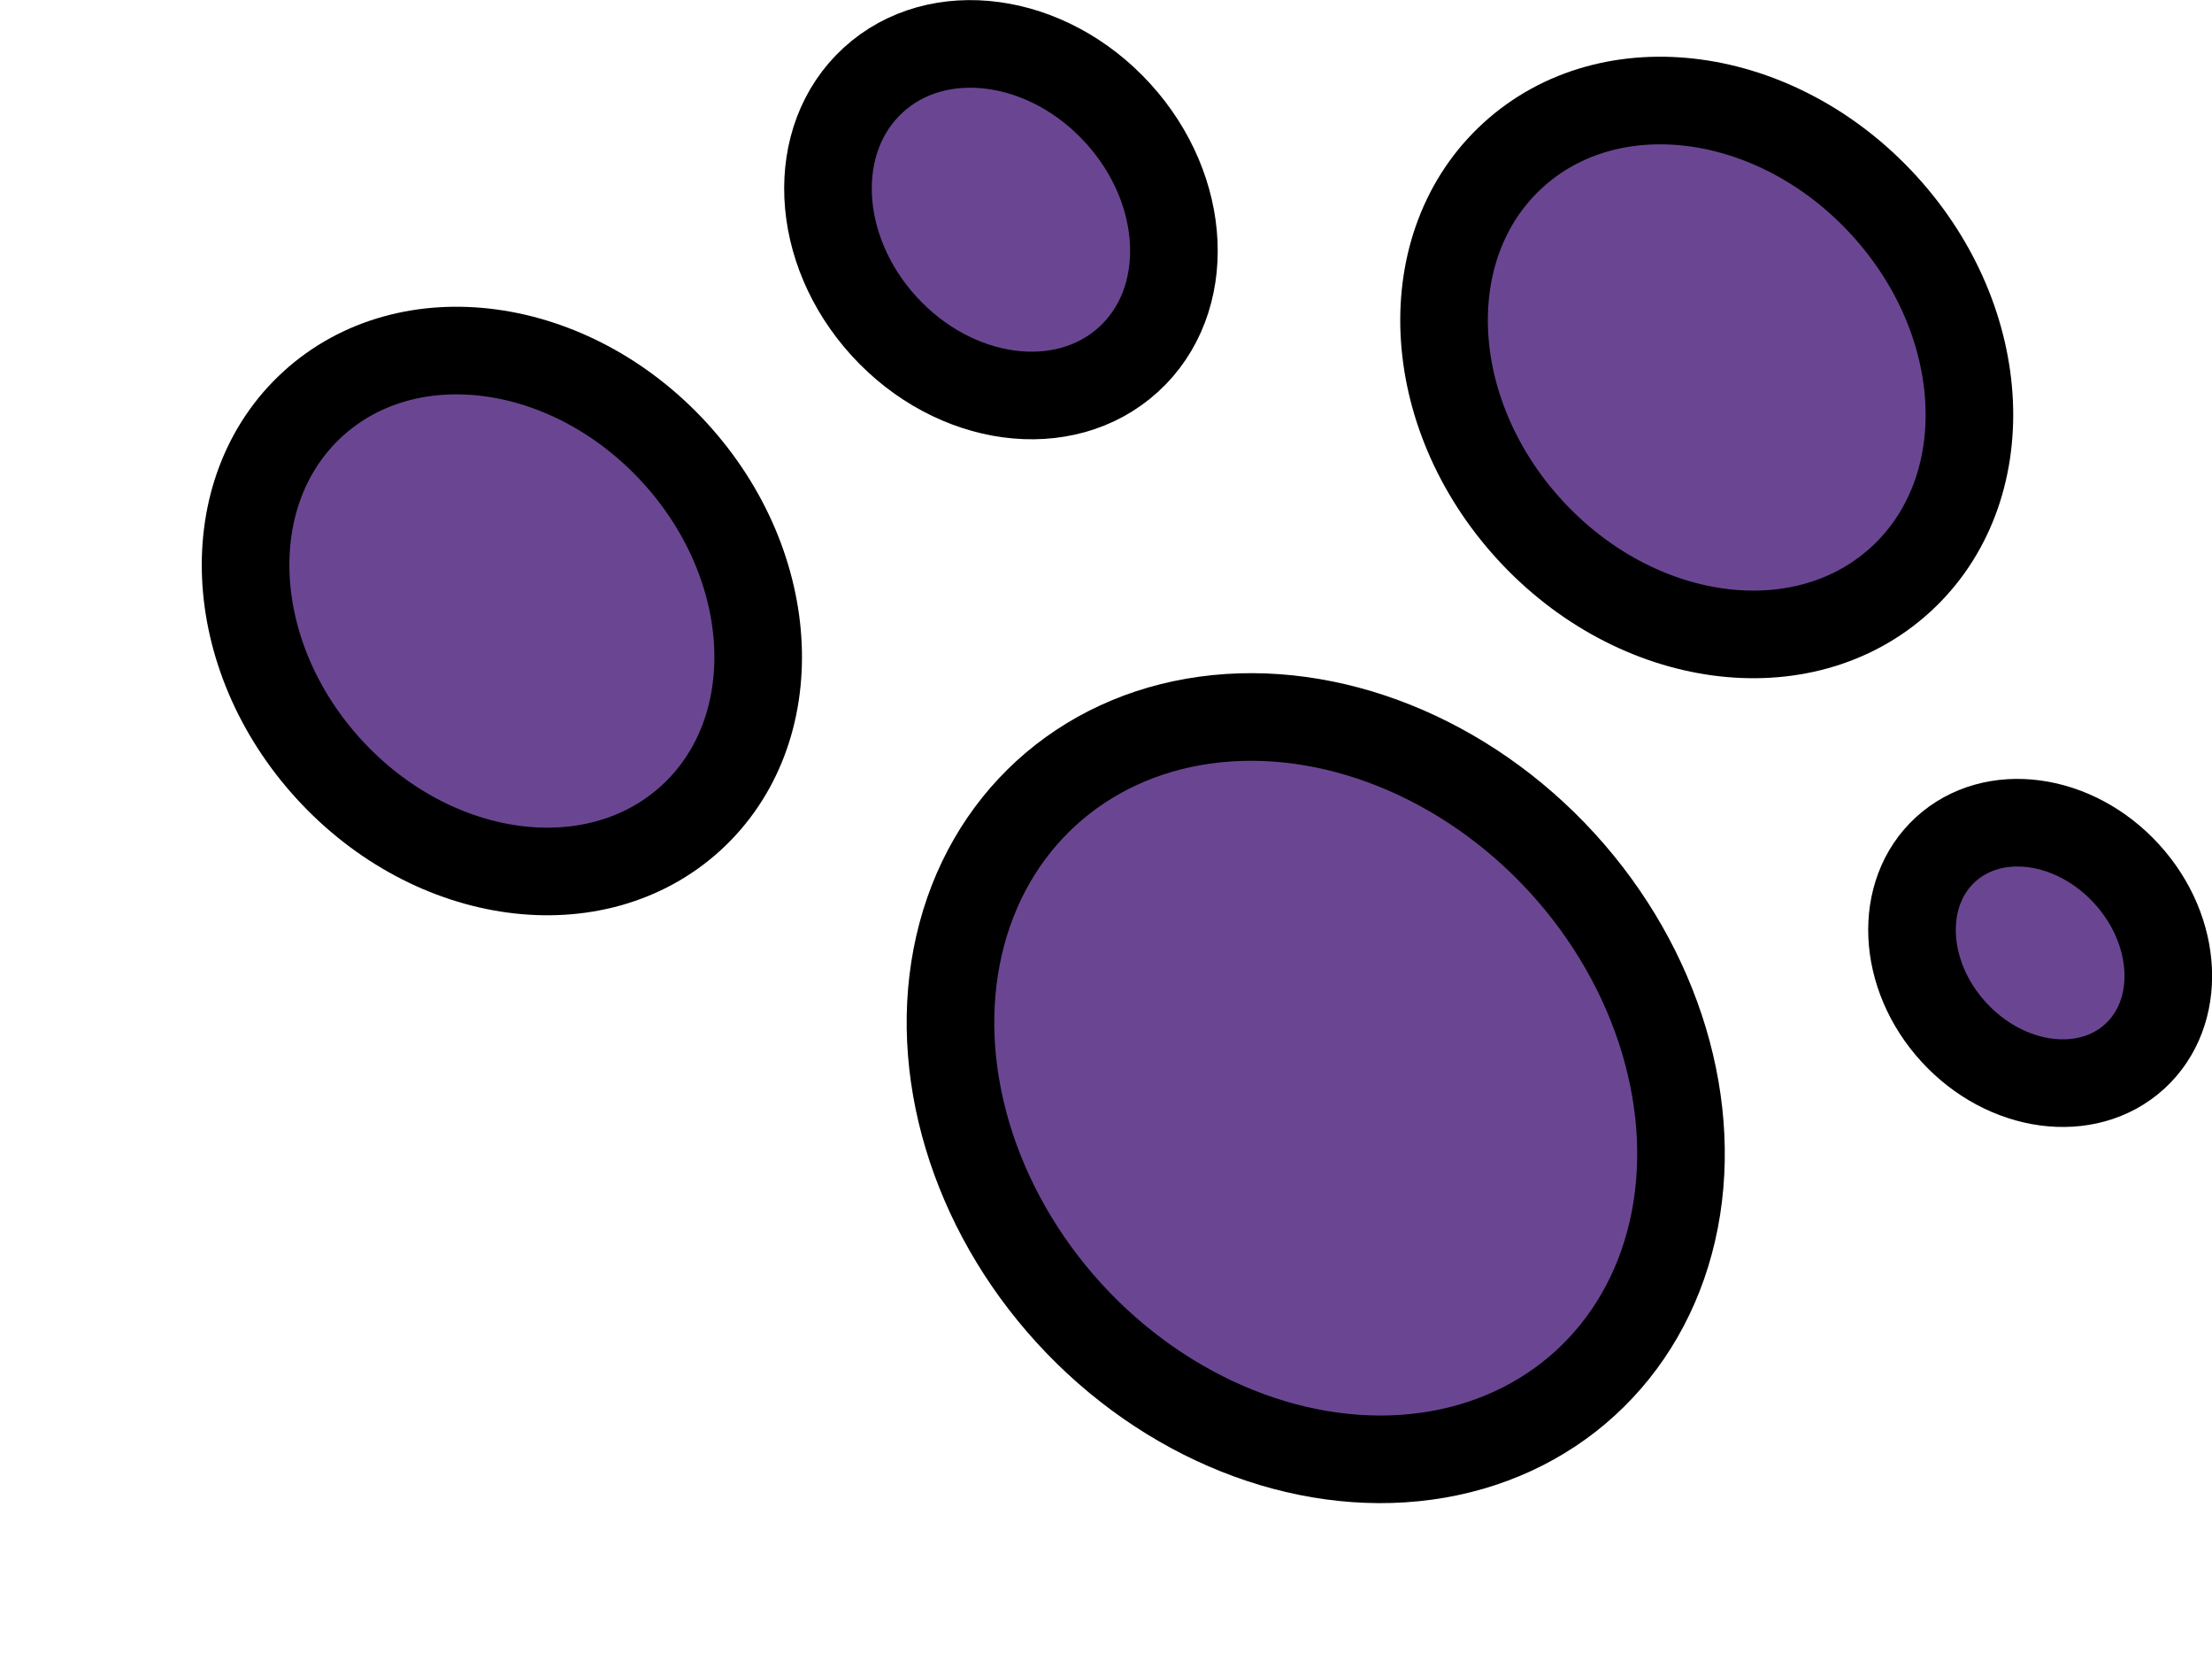 <?xml version="1.0" encoding="UTF-8"?>
<svg id="Layer_2" xmlns="http://www.w3.org/2000/svg" viewBox="0 0 202 151.7">
    <defs>
        <style>.cls-1{fill:none;}.cls-1,.cls-2,.cls-3,.cls-4{stroke:#000;stroke-miterlimit:10;}.cls-1,.cls-4{stroke-width:8px;}.cls-2{stroke-width:10px;}.cls-2,.cls-3{fill:#fff;}.cls-3{stroke-width:11px;}.cls-4{fill:#6A4692;}</style>
    </defs>
    <g id="Layer_1-2">
        <ellipse class="cls-4" cx="120.15" cy="99.35" rx="30.49" ry="36.49" transform="translate(-35.56 107.09) rotate(-42.43)"/>
        <ellipse class="cls-4" cx="91.4" cy="20.06" rx="14.44" ry="17.28" transform="translate(10.41 66.92) rotate(-42.43)"/>
        <ellipse class="cls-4" cx="155.85" cy="33.55" rx="21.93" ry="26.24" transform="translate(18.19 113.94) rotate(-42.43)"/>
        <ellipse class="cls-4" cx="45.83" cy="55.78" rx="21.4" ry="25.6" transform="translate(-25.63 45.54) rotate(-42.43)"/>
        <ellipse class="cls-4" cx="186.3" cy="87" rx="10.7" ry="12.8" transform="translate(-9.9 148.49) rotate(-42.43)"/>
    </g>
</svg>